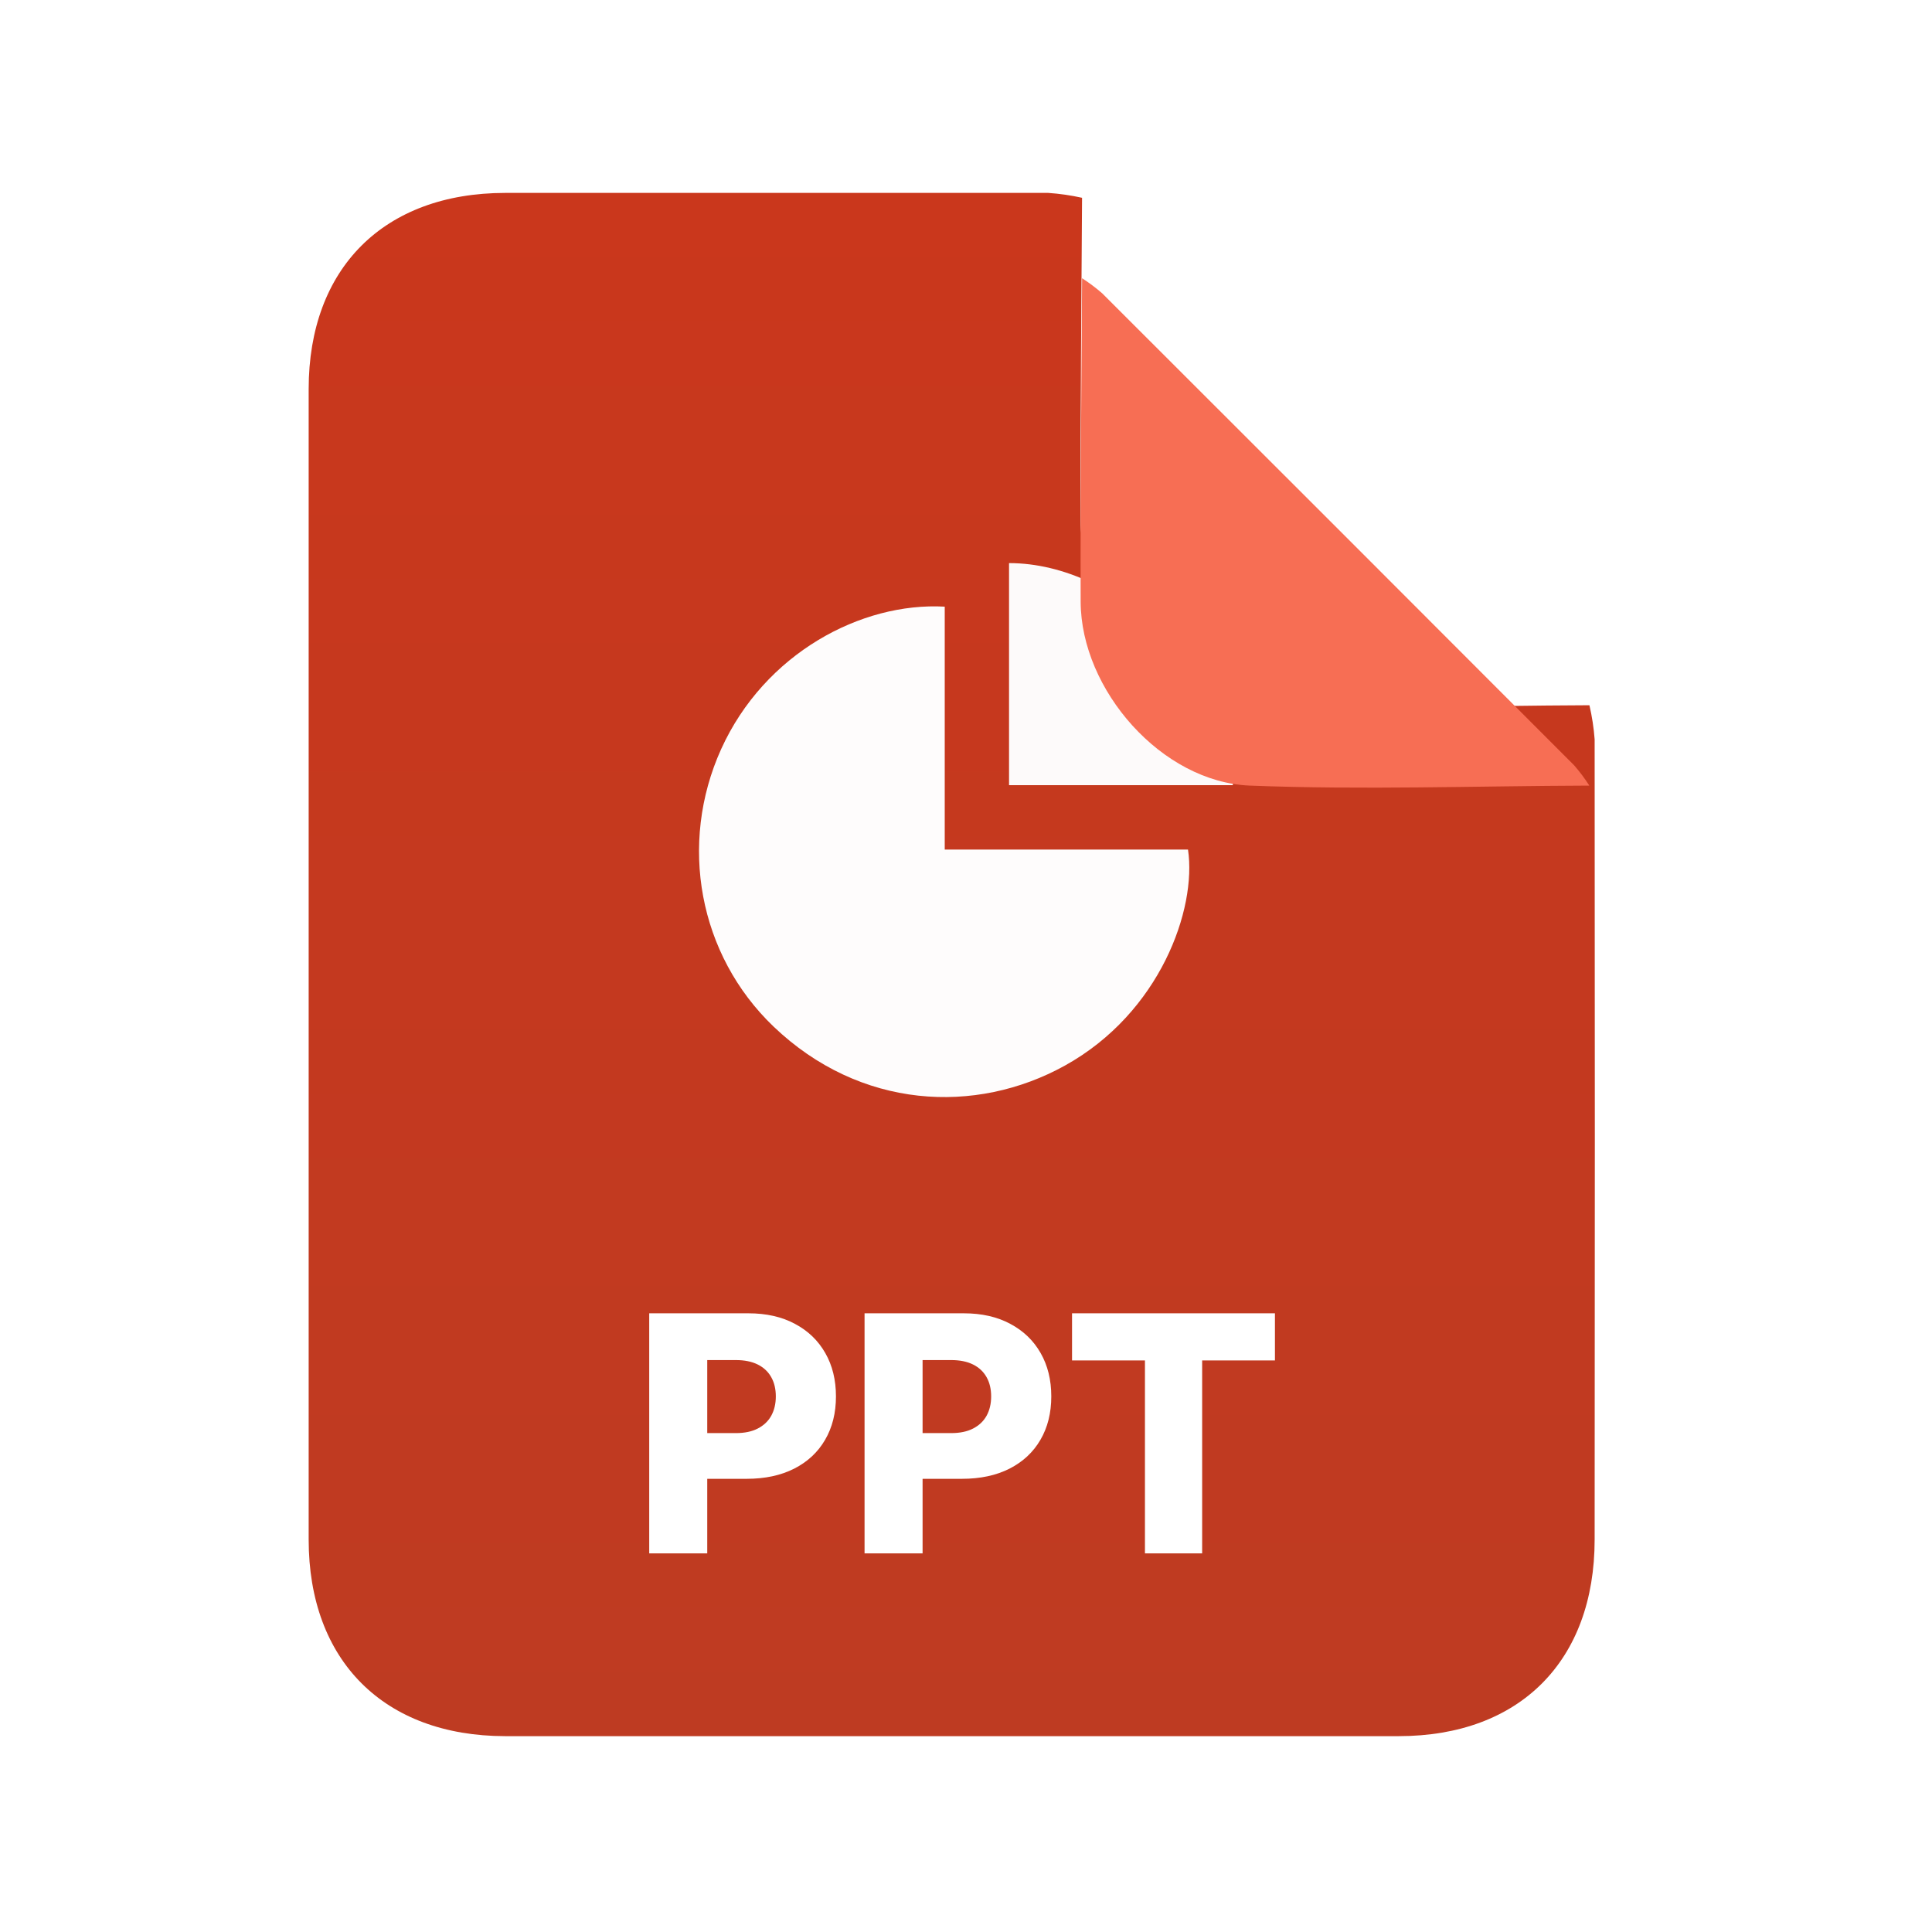 <svg width="199" height="199" viewBox="0 0 199 199" fill="none" xmlns="http://www.w3.org/2000/svg">
<path d="M163.715 72.641C163.983 73.796 164.162 74.969 164.251 76.151C164.278 103.632 164.278 131.108 164.251 158.58C164.251 171.084 156.529 178.82 144.078 178.827H52.02C39.549 178.807 31.793 171.051 31.793 158.58C31.793 119.081 31.793 79.58 31.793 40.077C31.793 27.619 39.549 19.883 52.026 19.87C70.676 19.87 89.324 19.87 107.97 19.87C109.142 19.95 110.307 20.118 111.454 20.373C111.394 31.48 111.268 42.587 111.308 53.693C111.308 62.786 119.673 72.29 128.739 72.635C140.409 73.098 152.059 72.681 163.715 72.641Z" fill="url(#paint0_linear_212_27)"/>
<path d="M97.309 62.486V87.508H122.367C123.283 93.635 119.495 104.317 109.696 109.753C100.499 114.853 88.591 114.261 79.674 105.734C71.964 98.351 69.869 86.926 74.277 77.167C78.749 67.295 88.717 62.007 97.309 62.486Z" fill="#FEFCFC"/>
<path d="M103.933 58.001C115.246 58.001 126.671 69.343 126.988 80.871H103.933V58.001Z" fill="#FDFAFA"/>
<g filter="url(#filter0_d_212_27)">
<path d="M163.704 72.97C152.048 73.009 140.378 73.427 128.742 72.97C119.675 72.625 111.337 63.121 111.31 54.028C111.27 42.922 111.396 31.815 111.456 20.708C112.183 21.177 112.876 21.697 113.529 22.265C129.751 38.46 145.955 54.666 162.141 70.883C162.714 71.539 163.236 72.236 163.704 72.97V72.97Z" fill="#F76E54"/>
</g>
<path d="M66.871 160V135.273H77.086C78.937 135.273 80.535 135.635 81.879 136.359C83.231 137.076 84.274 138.078 85.006 139.366C85.739 140.646 86.105 142.135 86.105 143.833C86.105 145.54 85.731 147.033 84.982 148.312C84.242 149.584 83.183 150.57 81.807 151.271C80.43 151.971 78.796 152.321 76.905 152.321H70.602V147.612H75.794C76.695 147.612 77.448 147.455 78.052 147.141C78.664 146.827 79.126 146.389 79.44 145.825C79.754 145.254 79.911 144.59 79.911 143.833C79.911 143.068 79.754 142.408 79.44 141.853C79.126 141.29 78.664 140.855 78.052 140.549C77.44 140.243 76.688 140.09 75.794 140.09H72.848V160H66.871ZM89.051 160V135.273H99.266C101.117 135.273 102.715 135.635 104.059 136.359C105.411 137.076 106.454 138.078 107.186 139.366C107.919 140.646 108.285 142.135 108.285 143.833C108.285 145.54 107.911 147.033 107.162 148.312C106.421 149.584 105.363 150.57 103.987 151.271C102.61 151.971 100.976 152.321 99.085 152.321H92.782V147.612H97.974C98.875 147.612 99.628 147.455 100.232 147.141C100.843 146.827 101.306 146.389 101.62 145.825C101.934 145.254 102.091 144.59 102.091 143.833C102.091 143.068 101.934 142.408 101.62 141.853C101.306 141.29 100.843 140.855 100.232 140.549C99.62 140.243 98.867 140.09 97.974 140.09H95.028V160H89.051ZM110.422 140.126V135.273H131.322V140.126H123.824V160H117.932V140.126H110.422Z" fill="white"/>
<defs>
<filter id="filter0_d_212_27" x="103.355" y="20.708" width="68.297" height="68.369" filterUnits="userSpaceOnUse" color-interpolation-filters="sRGB">
<feFlood flood-opacity="0" result="BackgroundImageFix"/>
<feColorMatrix in="SourceAlpha" type="matrix" values="0 0 0 0 0 0 0 0 0 0 0 0 0 0 0 0 0 0 127 0" result="hardAlpha"/>
<feOffset dy="7.948"/>
<feGaussianBlur stdDeviation="3.974"/>
<feComposite in2="hardAlpha" operator="out"/>
<feColorMatrix type="matrix" values="0 0 0 0 0 0 0 0 0 0 0 0 0 0 0 0 0 0 0.25 0"/>
<feBlend mode="normal" in2="BackgroundImageFix" result="effect1_dropShadow_212_27"/>
<feBlend mode="normal" in="SourceGraphic" in2="effect1_dropShadow_212_27" result="shape"/>
</filter>
<linearGradient id="paint0_linear_212_27" x1="98.032" y1="19.87" x2="98.032" y2="178.827" gradientUnits="userSpaceOnUse">
<stop stop-color="#CA371C"/>
<stop offset="1" stop-color="#BE3B22"/>
</linearGradient>
</defs>
</svg>
